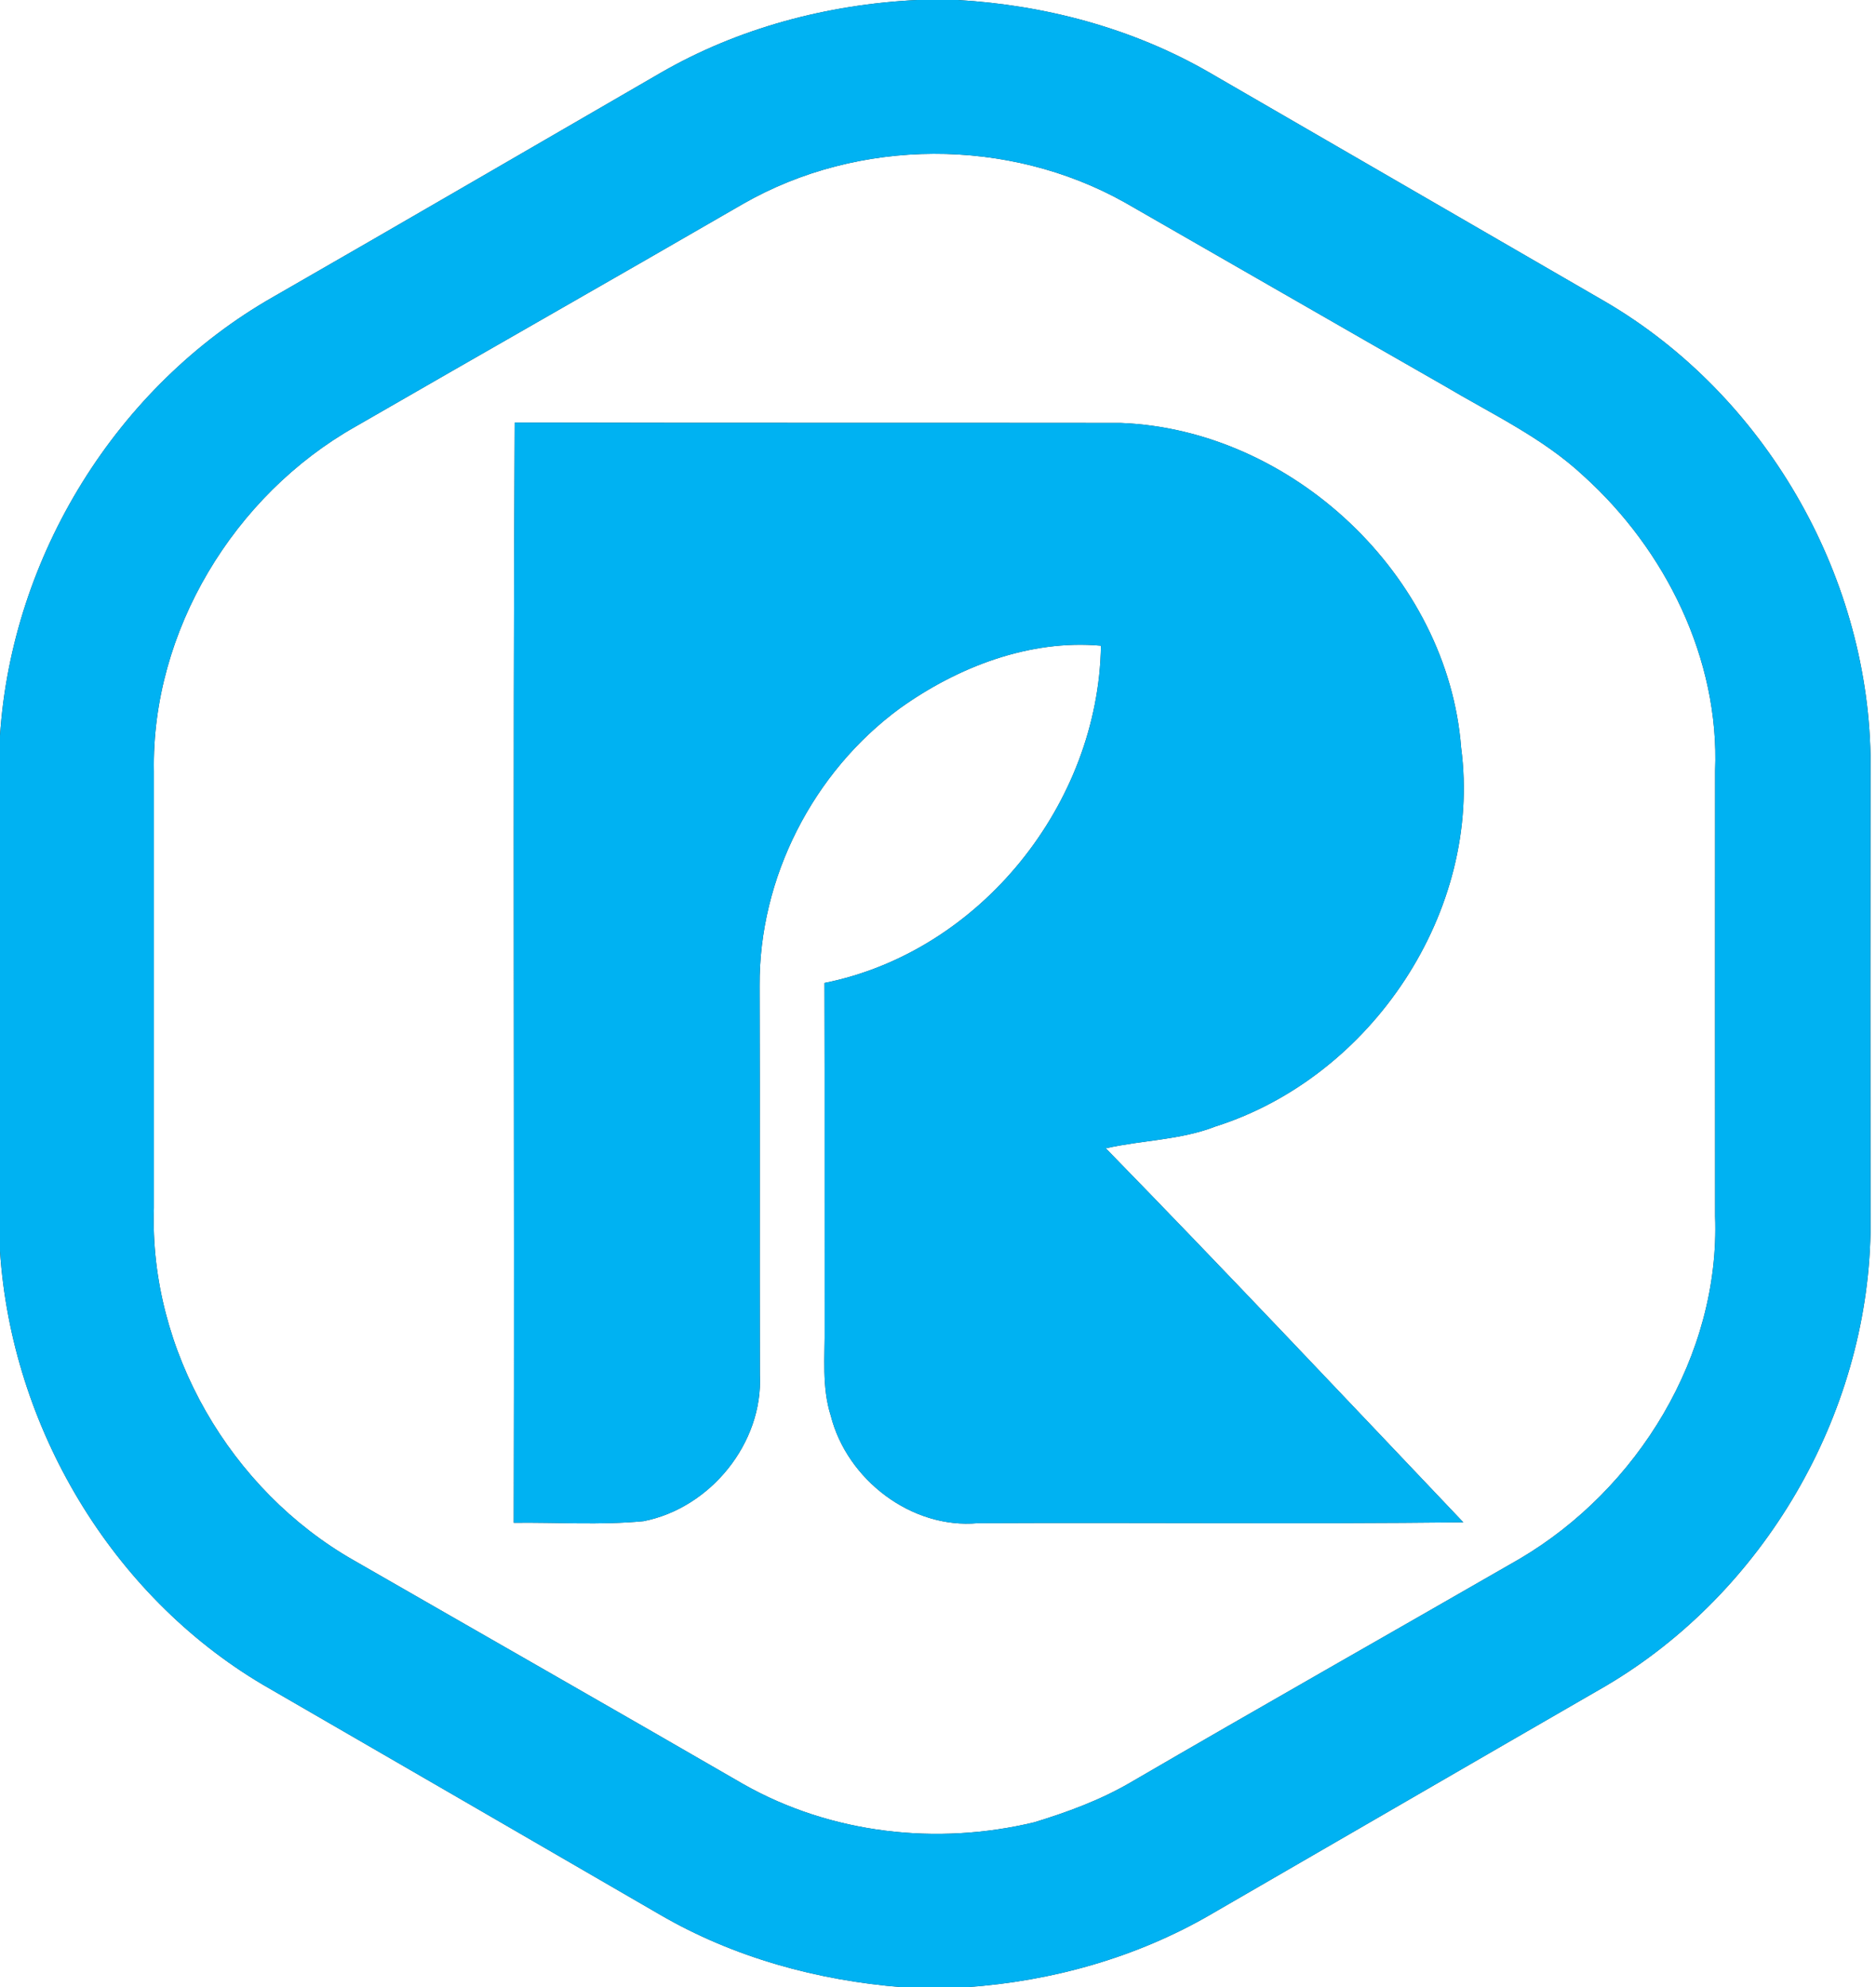 <?xml version="1.0" encoding="UTF-8" ?>
<!DOCTYPE svg PUBLIC "-//W3C//DTD SVG 1.1//EN" "http://www.w3.org/Graphics/SVG/1.1/DTD/svg11.dtd">
<svg width="236pt" height="250pt" viewBox="0 0 236 250" version="1.1" xmlns="http://www.w3.org/2000/svg">
<rect x="0" y="0" width="236" height="250" fill="#333333" stroke="none"/>
<g id="#ffffffff">
<path fill="#ffffff" opacity="1.00" d=" M 0.00 0.00 L 115.39 0.00 C 104.11 0.55 92.88 3.51 83.08 9.18 C 66.84 18.57 50.63 28.02 34.36 37.36 C 14.66 48.58 1.49 69.96 0.00 92.55 L 0.00 0.00 Z" />
<path fill="#ffffff" opacity="1.00" d=" M 120.48 0.00 L 236.00 0.00 L 236.00 250.00 L 121.53 250.00 C 132.42 249.25 143.20 246.21 152.63 240.66 C 169.10 231.14 185.55 221.59 202.02 212.09 C 221.88 200.38 234.88 178.08 235.31 155.04 C 235.28 135.03 235.28 115.02 235.31 95.01 C 234.86 71.99 221.90 49.66 202.02 38.00 C 185.34 28.36 168.69 18.69 152.01 9.05 C 142.42 3.54 131.48 0.64 120.48 0.00 Z" />
<path fill="#ffffff" opacity="1.00" d=" M 93.44 25.67 C 108.01 17.30 126.85 17.26 141.50 25.47 C 154.89 33.14 168.25 40.86 181.65 48.51 C 187.63 52.07 194.06 55.06 199.20 59.86 C 209.52 69.17 216.33 82.91 215.76 96.97 C 215.75 115.65 215.75 134.33 215.76 153.01 C 216.40 170.49 206.04 187.35 191.15 196.12 C 174.82 205.52 158.43 214.80 142.15 224.28 C 138.38 226.47 134.27 227.98 130.11 229.25 C 117.85 232.20 104.53 230.70 93.51 224.45 C 77.21 215.02 60.84 205.69 44.51 196.30 C 29.01 187.48 18.75 169.89 19.36 151.98 C 19.36 133.67 19.36 115.36 19.36 97.05 C 19.04 79.41 29.43 62.32 44.68 53.69 C 60.92 44.32 77.22 35.06 93.44 25.67 M 64.75 53.16 C 64.50 99.29 64.74 145.43 64.63 191.57 C 70.06 191.50 75.53 191.89 80.95 191.37 C 89.35 189.73 96.02 181.55 95.59 172.94 C 95.55 156.63 95.61 140.32 95.56 124.01 C 95.47 110.45 102.27 97.14 113.19 89.12 C 120.45 83.92 129.49 80.42 138.50 81.23 C 138.20 101.09 123.34 119.73 103.72 123.66 C 103.76 138.09 103.72 152.51 103.74 166.94 C 103.79 170.66 103.36 174.49 104.51 178.10 C 106.55 186.14 114.66 192.38 123.02 191.62 C 143.37 191.52 163.73 191.74 184.08 191.51 C 169.14 175.78 154.25 159.98 139.11 144.46 C 143.70 143.42 148.48 143.44 152.92 141.71 C 172.56 135.48 186.51 114.61 183.81 94.06 C 182.14 72.44 162.56 54.03 140.99 53.21 C 115.58 53.18 90.16 53.22 64.75 53.16 Z" />
<path fill="#ffffff" opacity="1.00" d=" M 0.00 157.39 C 1.46 179.48 13.96 200.64 33.08 211.95 C 49.74 221.58 66.39 231.23 83.04 240.88 C 92.30 246.27 102.87 249.16 113.52 250.00 L 0.00 250.00 L 0.00 157.39 Z" />
</g>
<g id="#00b2f2ff">
<path fill="#00b2f2" opacity="1.00" d=" M 115.39 0.00 L 120.48 0.00 C 131.48 0.64 142.42 3.54 152.01 9.05 C 168.69 18.69 185.34 28.36 202.02 38.00 C 221.90 49.66 234.86 71.99 235.31 95.01 C 235.28 115.02 235.28 135.03 235.31 155.04 C 234.88 178.08 221.88 200.38 202.02 212.09 C 185.55 221.59 169.10 231.14 152.63 240.66 C 143.20 246.21 132.42 249.25 121.53 250.00 L 113.52 250.00 C 102.87 249.16 92.30 246.27 83.04 240.88 C 66.39 231.23 49.74 221.58 33.08 211.95 C 13.96 200.64 1.46 179.48 0.00 157.39 L 0.00 92.55 C 1.49 69.96 14.66 48.58 34.36 37.36 C 50.63 28.02 66.84 18.57 83.08 9.18 C 92.88 3.51 104.11 0.55 115.39 0.00 M 93.44 25.67 C 77.22 35.06 60.92 44.32 44.68 53.69 C 29.43 62.32 19.04 79.41 19.36 97.05 C 19.36 115.36 19.36 133.67 19.36 151.98 C 18.75 169.89 29.01 187.48 44.51 196.30 C 60.84 205.69 77.21 215.02 93.51 224.45 C 104.53 230.70 117.85 232.20 130.11 229.25 C 134.27 227.98 138.38 226.47 142.15 224.28 C 158.43 214.80 174.82 205.52 191.15 196.12 C 206.04 187.35 216.40 170.49 215.76 153.01 C 215.75 134.33 215.75 115.65 215.76 96.97 C 216.33 82.91 209.52 69.17 199.20 59.86 C 194.06 55.06 187.63 52.07 181.65 48.51 C 168.25 40.86 154.89 33.14 141.50 25.47 C 126.85 17.26 108.01 17.30 93.44 25.67 Z" />
<path fill="#00b2f2" opacity="1.00" d=" M 64.75 53.16 C 90.16 53.22 115.58 53.18 140.99 53.21 C 162.56 54.03 182.14 72.44 183.81 94.06 C 186.51 114.61 172.56 135.48 152.92 141.71 C 148.48 143.44 143.70 143.42 139.11 144.46 C 154.25 159.98 169.14 175.78 184.08 191.51 C 163.73 191.74 143.37 191.52 123.02 191.62 C 114.66 192.38 106.55 186.14 104.51 178.10 C 103.36 174.49 103.79 170.66 103.74 166.94 C 103.72 152.51 103.76 138.09 103.72 123.66 C 123.34 119.73 138.20 101.09 138.50 81.23 C 129.49 80.42 120.45 83.92 113.19 89.12 C 102.27 97.14 95.47 110.45 95.56 124.01 C 95.61 140.32 95.55 156.63 95.59 172.94 C 96.02 181.55 89.35 189.73 80.95 191.37 C 75.53 191.89 70.06 191.50 64.63 191.57 C 64.74 145.43 64.50 99.29 64.75 53.16 Z" />
</g>
</svg>
